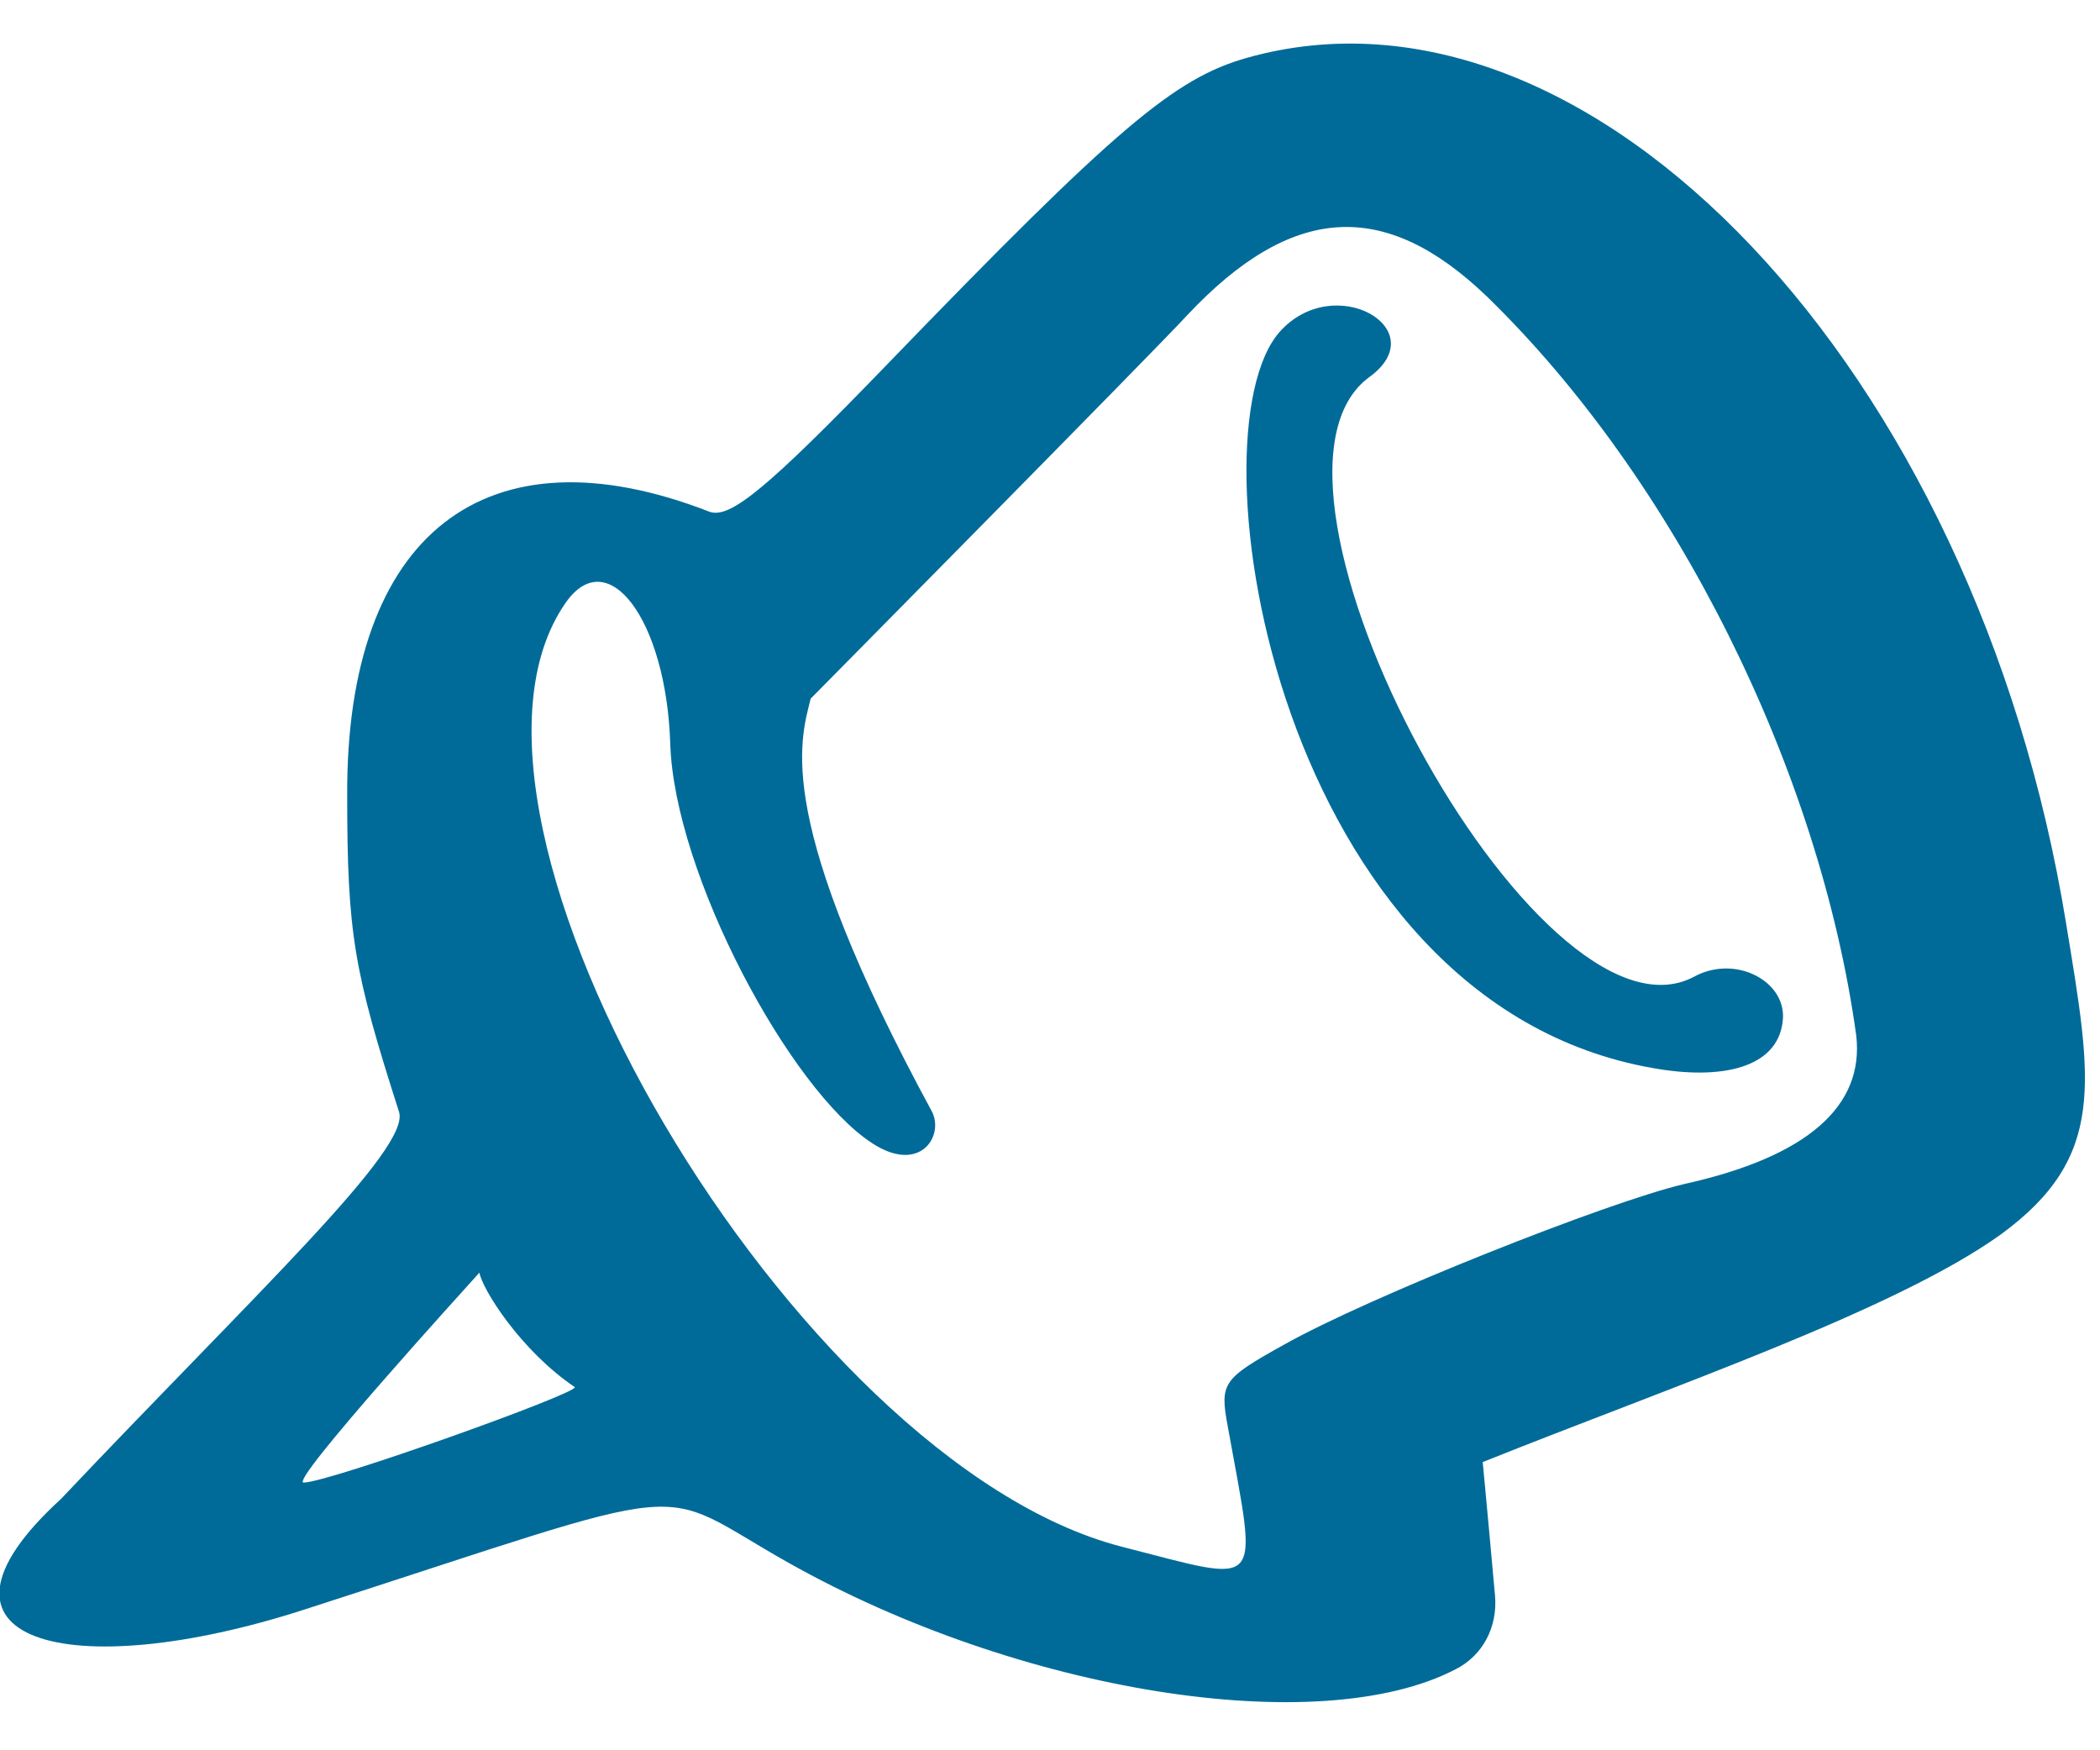 <svg width="24" height="20" viewBox="0 0 24 20" fill="none" xmlns="http://www.w3.org/2000/svg">
<path d="M23.613 10.554C22.585 4.213 18.176 -0.445 14.25 0.661C13.425 0.895 12.77 1.44 10.137 4.166C8.767 5.584 8.346 5.927 8.112 5.849C5.557 4.852 3.953 6.098 3.968 9.089C3.968 10.678 4.046 11.099 4.56 12.704C4.7 13.124 2.924 14.775 0.697 17.128C-1.095 18.764 0.79 19.262 3.485 18.39C8.128 16.894 7.411 16.957 9.016 17.86C11.649 19.34 15.076 19.885 16.634 19.075C16.945 18.919 17.117 18.592 17.086 18.234C17.086 18.218 16.945 16.692 16.945 16.707C19.08 15.851 21.65 14.978 22.866 14.106C24.081 13.218 23.909 12.361 23.613 10.554ZM3.47 16.941C3.298 16.941 5.339 14.698 5.479 14.542C5.511 14.729 5.947 15.43 6.57 15.851C6.585 15.928 3.75 16.941 3.47 16.941ZM19.251 13.529C18.379 13.732 15.637 14.822 14.671 15.367C13.97 15.757 13.939 15.804 14.032 16.302C14.375 18.203 14.468 18.094 12.817 17.673C9.078 16.707 4.747 9.37 6.461 6.893C6.944 6.192 7.614 7.08 7.66 8.497C7.707 9.993 9.031 12.454 9.966 13.062C10.511 13.42 10.792 12.984 10.652 12.704C8.844 9.37 9.14 8.482 9.265 7.983C9.265 7.983 13.238 3.964 13.565 3.605C14.764 2.328 15.824 2.266 16.992 3.387C19.142 5.475 20.794 8.793 21.214 11.831C21.308 12.641 20.653 13.218 19.251 13.529Z" fill="#006B99"/>
<path d="M19.36 11.161C17.569 12.112 14.001 5.506 15.652 4.307C16.4 3.761 15.247 3.091 14.624 3.793C13.581 4.977 14.593 11.457 18.893 12.205C19.672 12.345 20.311 12.205 20.373 11.675C20.435 11.224 19.843 10.897 19.36 11.161Z" fill="#006B99"/>
</svg>
